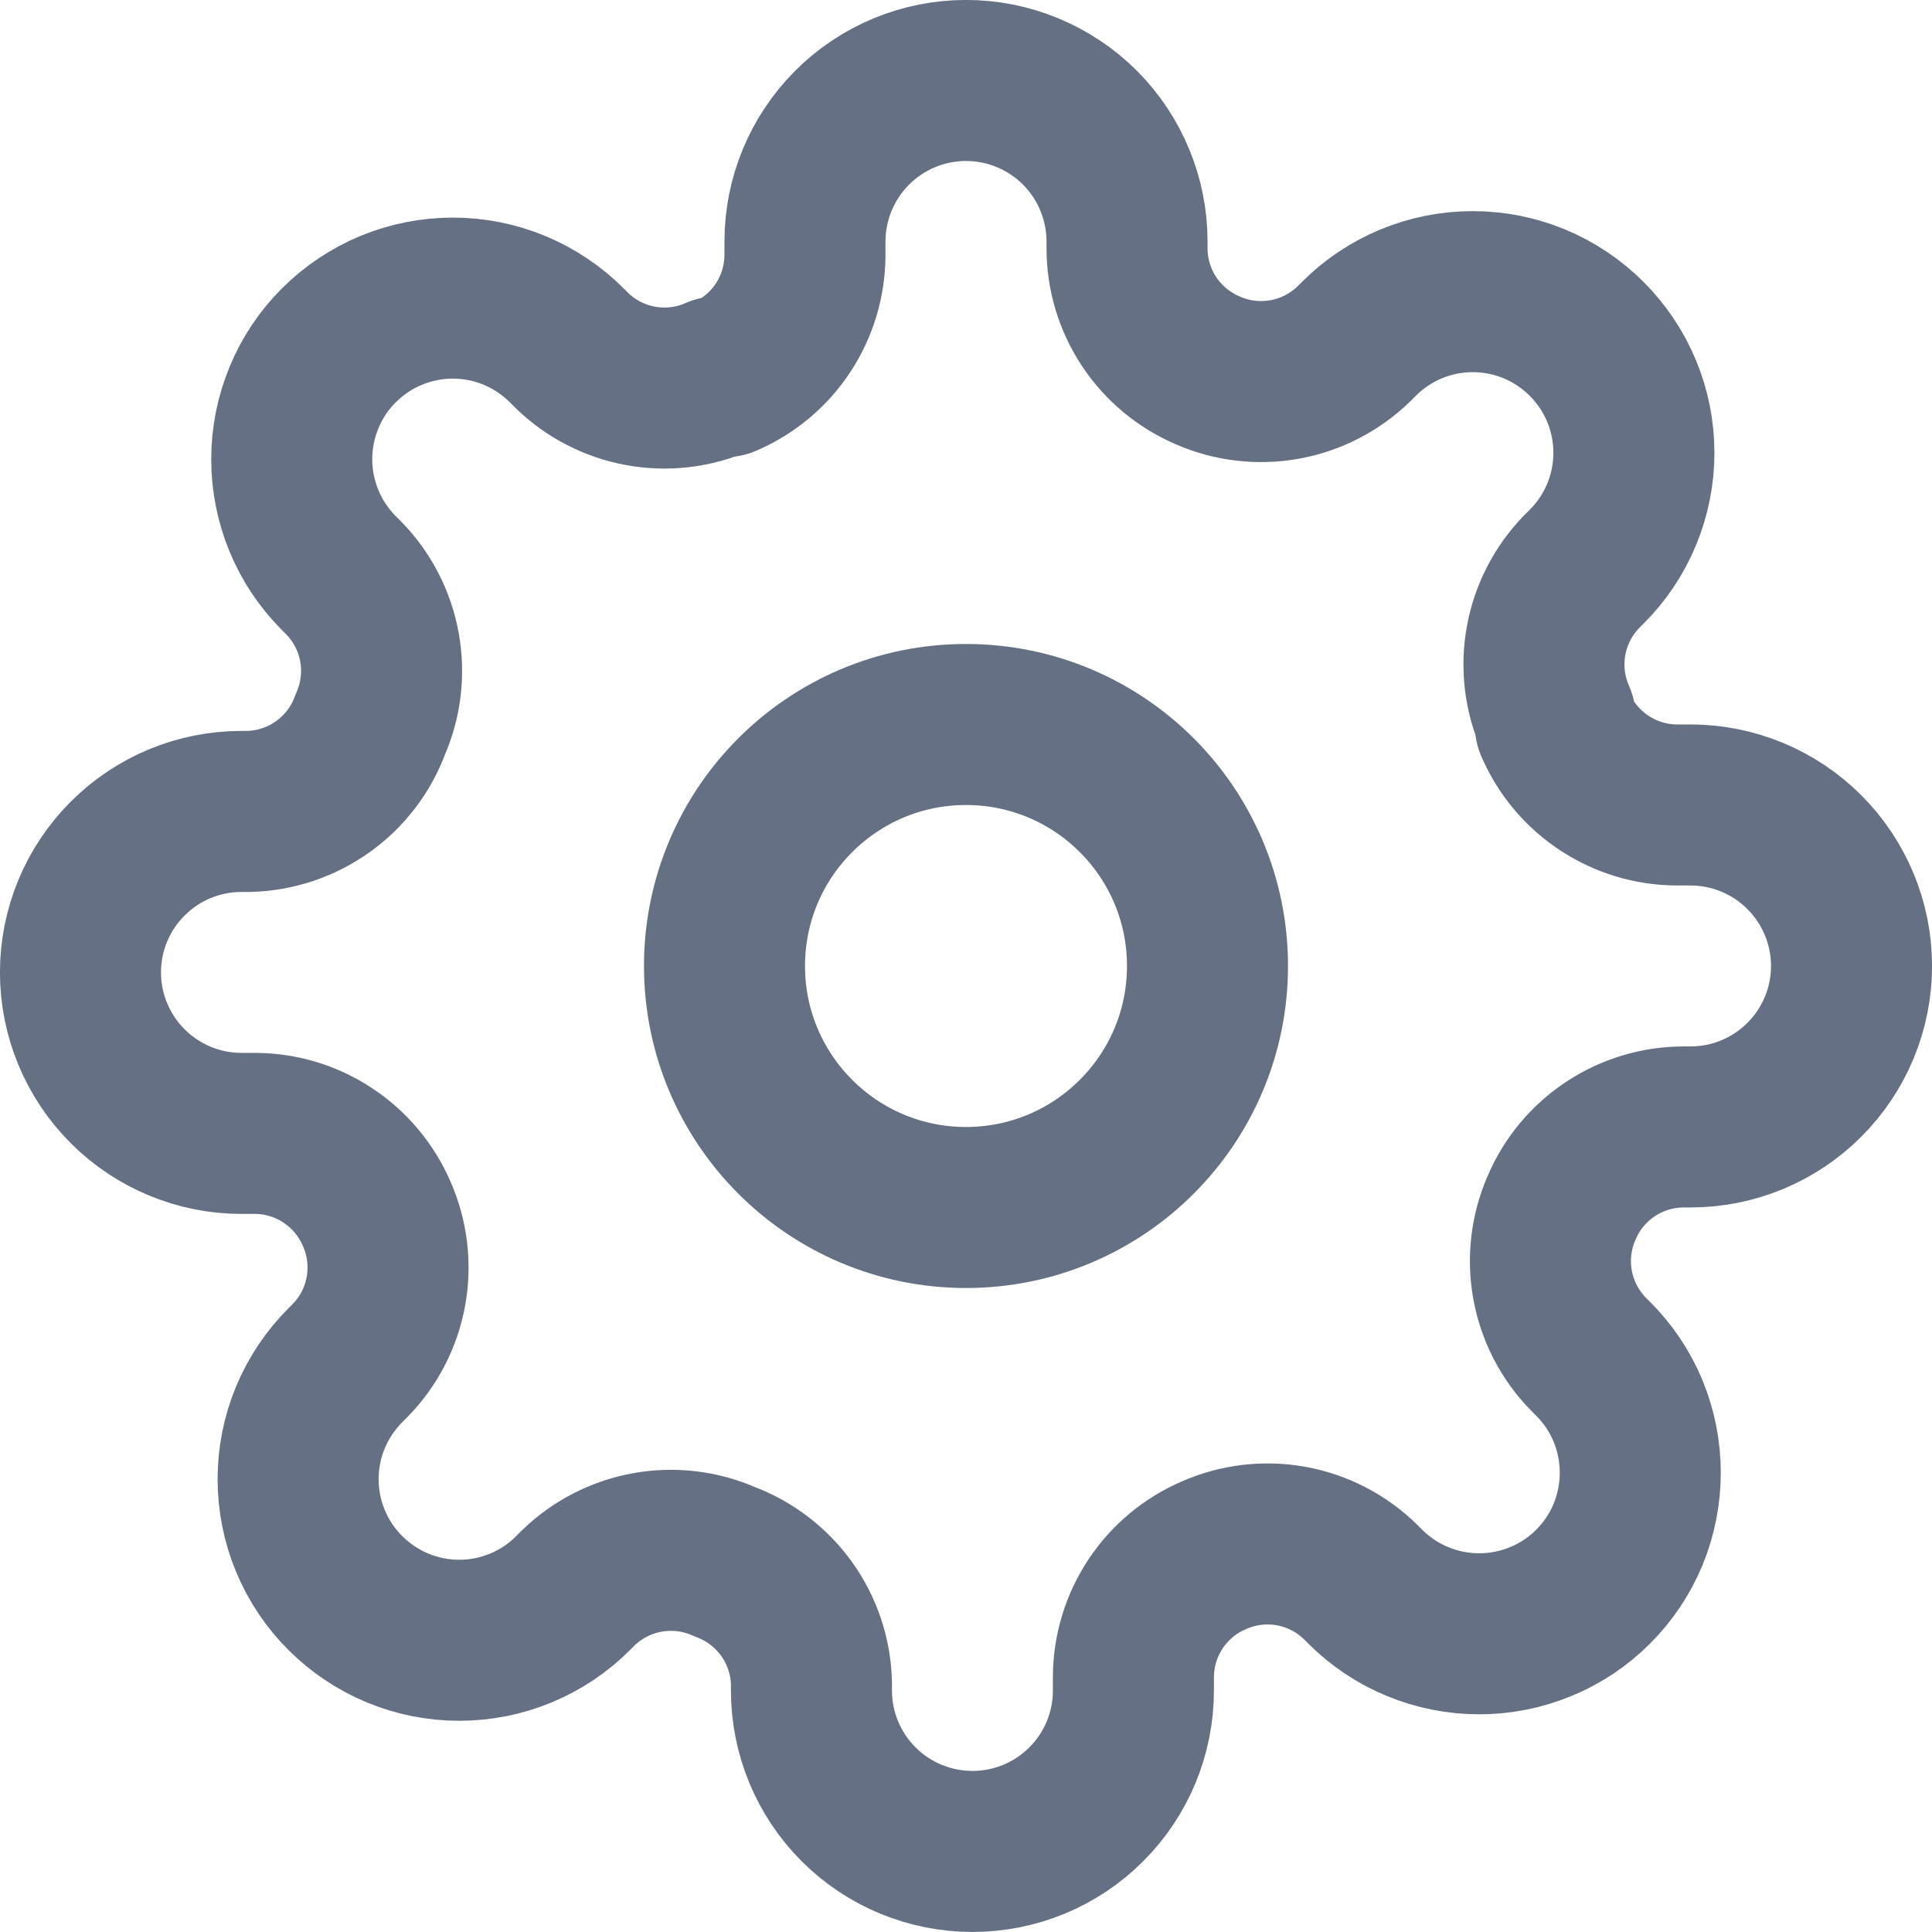 <svg width="20" height="20" viewBox="0 0 20 20" fill="none" xmlns="http://www.w3.org/2000/svg">
<g clip-path="url(#clip0_162_18971)">
<path d="M10 12.5C11.381 12.5 12.5 11.38 12.5 10C12.5 8.619 11.381 7.5 10 7.5C8.619 7.5 7.5 8.619 7.5 10C7.5 11.38 8.619 12.5 10 12.5Z" stroke="#667085" stroke-width="1.667" stroke-linecap="round" stroke-linejoin="round"/>
<path d="M16.167 12.5C16.056 12.751 16.023 13.03 16.072 13.3C16.121 13.57 16.25 13.82 16.442 14.016L16.492 14.066C16.647 14.221 16.77 14.405 16.854 14.607C16.937 14.81 16.98 15.027 16.98 15.245C16.98 15.464 16.937 15.681 16.854 15.884C16.77 16.086 16.647 16.27 16.492 16.425C16.337 16.58 16.153 16.703 15.951 16.786C15.748 16.87 15.532 16.913 15.312 16.913C15.094 16.913 14.877 16.87 14.674 16.786C14.472 16.703 14.288 16.58 14.133 16.425L14.083 16.375C13.887 16.183 13.637 16.054 13.367 16.005C13.097 15.956 12.818 15.989 12.567 16.1C12.32 16.205 12.11 16.381 11.962 16.604C11.814 16.828 11.734 17.09 11.733 17.358V17.5C11.733 17.942 11.558 18.366 11.245 18.678C10.933 18.991 10.509 19.166 10.067 19.166C9.625 19.166 9.201 18.991 8.888 18.678C8.576 18.366 8.4 17.942 8.4 17.5V17.425C8.394 17.149 8.304 16.881 8.144 16.657C7.983 16.433 7.759 16.262 7.5 16.166C7.249 16.055 6.97 16.022 6.7 16.071C6.429 16.12 6.18 16.249 5.983 16.441L5.933 16.491C5.779 16.646 5.595 16.769 5.392 16.853C5.19 16.937 4.973 16.98 4.754 16.98C4.535 16.98 4.318 16.937 4.116 16.853C3.914 16.769 3.73 16.646 3.575 16.491C3.42 16.337 3.297 16.153 3.213 15.95C3.129 15.748 3.086 15.531 3.086 15.312C3.086 15.093 3.129 14.876 3.213 14.674C3.297 14.472 3.42 14.288 3.575 14.133L3.625 14.083C3.817 13.887 3.946 13.637 3.995 13.367C4.044 13.097 4.011 12.818 3.9 12.566C3.794 12.32 3.619 12.11 3.395 11.962C3.172 11.813 2.91 11.734 2.642 11.733H2.5C2.058 11.733 1.634 11.557 1.322 11.245C1.009 10.932 0.833 10.508 0.833 10.066C0.833 9.624 1.009 9.2 1.322 8.888C1.634 8.575 2.058 8.4 2.5 8.4H2.575C2.851 8.393 3.118 8.304 3.343 8.143C3.567 7.983 3.738 7.759 3.833 7.5C3.944 7.248 3.977 6.97 3.928 6.699C3.879 6.429 3.75 6.179 3.558 5.983L3.508 5.933C3.353 5.778 3.23 5.594 3.147 5.392C3.063 5.19 3.02 4.973 3.02 4.754C3.02 4.535 3.063 4.318 3.147 4.116C3.23 3.913 3.353 3.729 3.508 3.575C3.663 3.42 3.847 3.297 4.049 3.213C4.252 3.129 4.469 3.086 4.688 3.086C4.907 3.086 5.123 3.129 5.326 3.213C5.528 3.297 5.712 3.42 5.867 3.575L5.917 3.625C6.113 3.817 6.363 3.946 6.633 3.995C6.903 4.044 7.182 4.011 7.433 3.9H7.5C7.747 3.794 7.957 3.619 8.105 3.395C8.253 3.171 8.332 2.909 8.333 2.641V2.5C8.333 2.058 8.509 1.634 8.822 1.321C9.134 1.009 9.558 0.833 10 0.833C10.442 0.833 10.866 1.009 11.179 1.321C11.491 1.634 11.667 2.058 11.667 2.5V2.575C11.668 2.843 11.747 3.105 11.895 3.328C12.043 3.552 12.254 3.727 12.5 3.833C12.751 3.944 13.03 3.977 13.3 3.928C13.571 3.879 13.82 3.75 14.017 3.558L14.067 3.508C14.222 3.353 14.405 3.23 14.608 3.146C14.81 3.062 15.027 3.019 15.246 3.019C15.465 3.019 15.682 3.062 15.884 3.146C16.086 3.23 16.27 3.353 16.425 3.508C16.58 3.663 16.703 3.847 16.787 4.049C16.871 4.251 16.914 4.468 16.914 4.687C16.914 4.906 16.871 5.123 16.787 5.325C16.703 5.528 16.58 5.712 16.425 5.866L16.375 5.916C16.183 6.113 16.054 6.362 16.005 6.633C15.956 6.903 15.989 7.182 16.1 7.433V7.5C16.206 7.746 16.381 7.956 16.605 8.104C16.828 8.252 17.09 8.332 17.358 8.333H17.5C17.942 8.333 18.366 8.509 18.678 8.821C18.991 9.134 19.167 9.558 19.167 10C19.167 10.442 18.991 10.866 18.678 11.178C18.366 11.491 17.942 11.666 17.5 11.666H17.425C17.157 11.667 16.895 11.747 16.671 11.895C16.448 12.043 16.272 12.253 16.167 12.5Z" stroke="#667085" stroke-width="1.667" stroke-linecap="round" stroke-linejoin="round"/>
</g>
<defs>
<clipPath id="clip0_162_18971">
<rect width="20" height="20" fill="white"/>
</clipPath>
</defs>
</svg>
